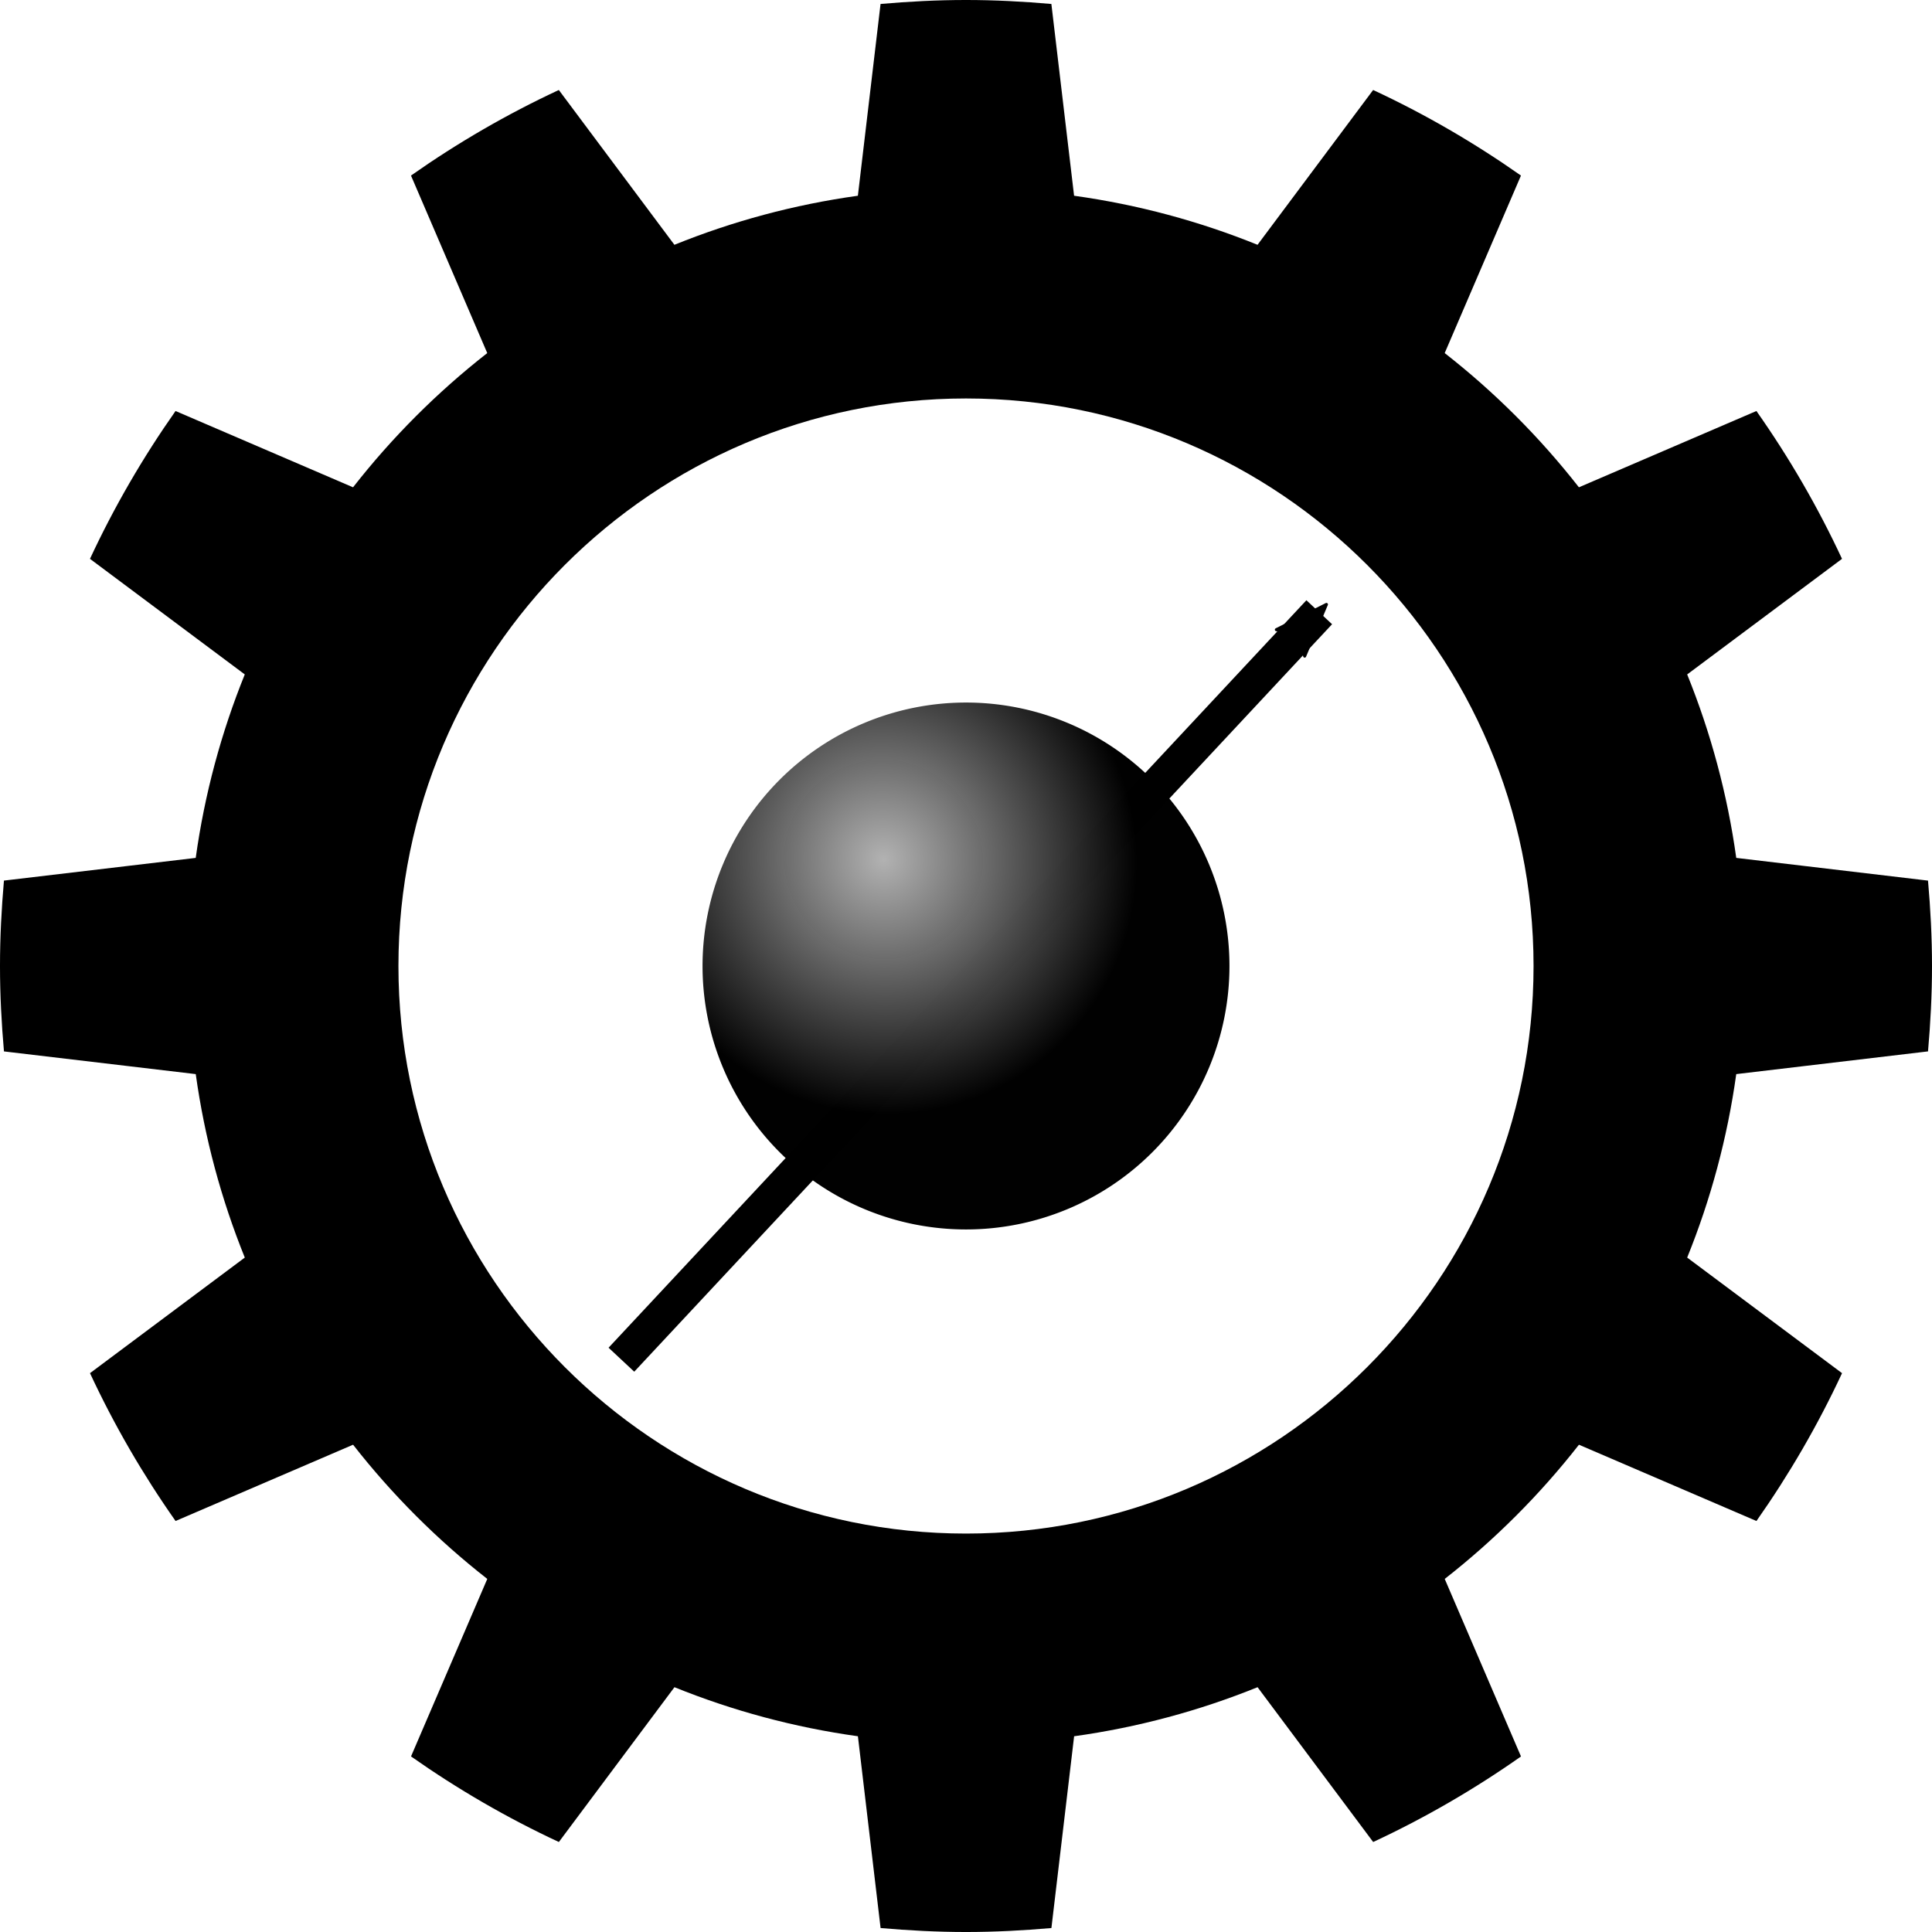 <?xml version="1.0" encoding="UTF-8" standalone="no"?>
<!-- Created with Inkscape (http://www.inkscape.org/) -->

<svg
   width="110"
   height="110"
   id="svg2429"
   sodipodi:version="0.32"
   inkscape:version="1.3 (0e150ed6c4, 2023-07-21)"
   version="1.0"
   sodipodi:docname="MR_Engineering_logo.svg"
   inkscape:output_extension="org.inkscape.output.svg.inkscape"
   xmlns:inkscape="http://www.inkscape.org/namespaces/inkscape"
   xmlns:sodipodi="http://sodipodi.sourceforge.net/DTD/sodipodi-0.dtd"
   xmlns:xlink="http://www.w3.org/1999/xlink"
   xmlns="http://www.w3.org/2000/svg"
   xmlns:svg="http://www.w3.org/2000/svg"
   xmlns:rdf="http://www.w3.org/1999/02/22-rdf-syntax-ns#"
   xmlns:cc="http://creativecommons.org/ns#"
   xmlns:dc="http://purl.org/dc/elements/1.1/">
  <title
     id="title892">Magnetic Resonance Engineering</title>
  <defs
     id="defs2431">
    <marker
       inkscape:stockid="Arrow2Mend"
       orient="auto"
       refY="0.0"
       refX="0.0"
       id="marker6335"
       style="overflow:visible;"
       inkscape:isstock="true">
      <path
         id="path6333"
         style="fill:#000000;fill-opacity:1;fill-rule:evenodd;stroke:#000000;stroke-width:0.625;stroke-linejoin:round;stroke-opacity:1"
         d="M 8.719,4.034 -2.207,0.016 8.719,-4.002 c -1.745,2.372 -1.735,5.617 -6e-7,8.035 z"
         transform="scale(-0.5)"
         inkscape:connector-curvature="0" />
    </marker>
    <marker
       inkscape:stockid="Arrow2Send"
       orient="auto"
       refY="0.0"
       refX="0.0"
       id="Arrow2Send"
       style="overflow:visible;"
       inkscape:isstock="true">
      <path
         id="path5250"
         style="fill-rule:evenodd;stroke-width:0.625;stroke-linejoin:round;stroke:#000000;stroke-opacity:1;fill:#000000;fill-opacity:1"
         d="M 8.719,4.034 L -2.207,0.016 L 8.719,-4.002 C 6.973,-1.63 6.983,1.616 8.719,4.034 z "
         transform="scale(0.3) rotate(180) translate(-2.3,0)" />
    </marker>
    <marker
       inkscape:stockid="Arrow2Mend"
       orient="auto"
       refY="0.0"
       refX="0.0"
       id="marker5639"
       style="overflow:visible;"
       inkscape:isstock="true">
      <path
         id="path5244"
         style="fill-rule:evenodd;stroke-width:0.625;stroke-linejoin:round;stroke:#000000;stroke-opacity:1;fill:#000000;fill-opacity:1"
         d="M 8.719,4.034 L -2.207,0.016 L 8.719,-4.002 C 6.973,-1.63 6.983,1.616 8.719,4.034 z "
         transform="scale(0.6) rotate(180) translate(0,0)" />
    </marker>
    <marker
       inkscape:stockid="Arrow1Mend"
       orient="auto"
       refY="0.0"
       refX="0.0"
       id="Arrow1Mend"
       style="overflow:visible;"
       inkscape:isstock="true">
      <path
         id="path5226"
         d="M 0.0,0.0 L 5.0,-5.0 L -12.5,0.0 L 5.0,5.0 L 0.0,0.0 z "
         style="fill-rule:evenodd;stroke:#000000;stroke-width:1pt;stroke-opacity:1;fill:#000000;fill-opacity:1"
         transform="scale(0.4) rotate(180) translate(10,0)" />
    </marker>
    <marker
       inkscape:stockid="Arrow1Send"
       orient="auto"
       refY="0.0"
       refX="0.0"
       id="marker5520"
       style="overflow:visible;"
       inkscape:isstock="true">
      <path
         id="path5518"
         d="M 0.0,0.0 L 5.0,-5.0 L -12.5,0.0 L 5.0,5.0 L 0.0,0.0 z "
         style="fill-rule:evenodd;stroke:#000000;stroke-width:1pt;stroke-opacity:1;fill:#000000;fill-opacity:1"
         transform="scale(0.2) rotate(180) translate(6,0)" />
    </marker>
    <marker
       inkscape:stockid="Arrow1Send"
       orient="auto"
       refY="0.0"
       refX="0.0"
       id="marker5480"
       style="overflow:visible;"
       inkscape:isstock="true">
      <path
         id="path5232"
         d="M 0.0,0.0 L 5.0,-5.0 L -12.5,0.0 L 5.0,5.0 L 0.0,0.0 z "
         style="fill-rule:evenodd;stroke:#000000;stroke-width:1pt;stroke-opacity:1;fill:#000000;fill-opacity:1"
         transform="scale(0.2) rotate(180) translate(6,0)" />
    </marker>
    <marker
       inkscape:stockid="Arrow2Mend"
       orient="auto"
       refY="0.0"
       refX="0.0"
       id="Arrow2Mend"
       style="overflow:visible;"
       inkscape:isstock="true">
      <path
         id="path4552"
         style="fill-rule:evenodd;stroke-width:0.625;stroke-linejoin:round;stroke:#000000;stroke-opacity:1;fill:#000000;fill-opacity:1"
         d="M 8.719,4.034 L -2.207,0.016 L 8.719,-4.002 C 6.973,-1.63 6.983,1.616 8.719,4.034 z "
         transform="scale(0.6) rotate(180) translate(0,0)" />
    </marker>
    <marker
       inkscape:stockid="Arrow1Send"
       orient="auto"
       refY="0.0"
       refX="0.0"
       id="Arrow1Send"
       style="overflow:visible;"
       inkscape:isstock="true">
      <path
         id="path4540"
         d="M 0.0,0.0 L 5.0,-5.0 L -12.5,0.0 L 5.0,5.0 L 0.0,0.0 z "
         style="fill-rule:evenodd;stroke:#000000;stroke-width:1pt;stroke-opacity:1;fill:#000000;fill-opacity:1"
         transform="scale(0.2) rotate(180) translate(6,0)" />
    </marker>
    <marker
       inkscape:stockid="Arrow2Lend"
       orient="auto"
       refY="0.0"
       refX="0.0"
       id="Arrow2Lend"
       style="overflow:visible;"
       inkscape:isstock="true">
      <path
         id="path4546"
         style="fill-rule:evenodd;stroke-width:0.625;stroke-linejoin:round;stroke:#000000;stroke-opacity:1;fill:#000000;fill-opacity:1"
         d="M 8.719,4.034 L -2.207,0.016 L 8.719,-4.002 C 6.973,-1.63 6.983,1.616 8.719,4.034 z "
         transform="scale(1.1) rotate(180) translate(1,0)" />
    </marker>
    <linearGradient
       inkscape:collect="always"
       id="linearGradient4519">
      <stop
         style="stop-color:#b2b2b2;stop-opacity:1"
         offset="0"
         id="stop4515" />
      <stop
         style="stop-color:#000000;stop-opacity:0.995"
         offset="1"
         id="stop4517" />
    </linearGradient>
    <inkscape:perspective
       sodipodi:type="inkscape:persp3d"
       inkscape:vp_x="0 : 526.18109 : 1"
       inkscape:vp_y="0 : 1000 : 0"
       inkscape:vp_z="744.09448 : 526.18109 : 1"
       inkscape:persp3d-origin="372.04724 : 350.78739 : 1"
       id="perspective2437" />
    <radialGradient
       inkscape:collect="always"
       xlink:href="#linearGradient4519"
       id="radialGradient4521"
       cx="653.938"
       cy="469.38"
       fx="653.938"
       fy="469.38"
       r="10"
       gradientUnits="userSpaceOnUse"
       gradientTransform="matrix(0.871,1.169,-1.153,0.86,624.068,-701.824)" />
  </defs>
  <sodipodi:namedview
     id="base"
     pagecolor="#ffffff"
     bordercolor="#666666"
     borderopacity="1.0"
     gridtolerance="10000"
     guidetolerance="10"
     objecttolerance="10"
     inkscape:pageopacity="0.0"
     inkscape:pageshadow="2"
     inkscape:zoom="5.6"
     inkscape:cx="45.892857"
     inkscape:cy="55.625"
     inkscape:document-units="px"
     inkscape:current-layer="layer1"
     showgrid="false"
     inkscape:window-width="1680"
     inkscape:window-height="997"
     inkscape:window-x="-8"
     inkscape:window-y="357"
     inkscape:window-maximized="1"
     inkscape:showpageshadow="2"
     inkscape:pagecheckerboard="0"
     inkscape:deskcolor="#d1d1d1" />
  <g
     inkscape:label="SilkS"
     inkscape:groupmode="layer"
     id="layer1"
     transform="translate(-602.143,-417.362)">
    <path
       style="fill:none;fill-rule:evenodd;stroke:#000000;stroke-width:2;stroke-linecap:butt;stroke-linejoin:miter;stroke-miterlimit:4;stroke-dasharray:none;stroke-opacity:1;marker-end:url(#marker6335)"
       d="m 637.523,494.778 39.732,-42.558"
       id="path4523"
       inkscape:connector-curvature="0"
       sodipodi:nodetypes="cc" />
    <path
       inkscape:connector-curvature="0"
       id="path5"
       d="m 711.916,477.224 c 0.141,-1.603 0.227,-3.223 0.227,-4.862 0,-1.639 -0.086,-3.259 -0.227,-4.862 l -10.918,-1.293 c -0.507,-3.644 -1.457,-7.142 -2.794,-10.446 l 8.815,-6.581 c -1.377,-2.959 -3.012,-5.773 -4.873,-8.417 l -10.106,4.344 c -2.228,-2.849 -4.794,-5.416 -7.642,-7.642 l 4.342,-10.107 c -2.644,-1.859 -5.457,-3.495 -8.416,-4.872 l -6.582,8.814 c -3.303,-1.337 -6.803,-2.287 -10.445,-2.793 l -1.293,-10.919 c -1.603,-0.14 -3.223,-0.226 -4.862,-0.226 -1.642,0 -3.259,0.086 -4.864,0.226 l -1.291,10.919 c -3.644,0.506 -7.143,1.456 -10.446,2.793 l -6.581,-8.814 c -2.959,1.377 -5.772,3.012 -8.417,4.872 l 4.342,10.107 c -2.848,2.228 -5.414,4.793 -7.641,7.642 l -10.106,-4.344 c -1.86,2.645 -3.494,5.458 -4.872,8.417 l 8.814,6.581 c -1.337,3.304 -2.287,6.802 -2.793,10.446 l -10.919,1.292 c -0.14,1.604 -0.225,3.224 -0.225,4.863 0,1.639 0.085,3.259 0.226,4.863 l 10.919,1.292 c 0.507,3.643 1.457,7.142 2.793,10.446 l -8.814,6.581 c 1.378,2.959 3.012,5.773 4.872,8.417 l 10.107,-4.343 c 2.227,2.848 4.793,5.413 7.641,7.641 l -4.342,10.106 c 2.645,1.86 5.458,3.496 8.417,4.873 l 6.581,-8.814 c 3.303,1.336 6.803,2.286 10.446,2.793 l 1.291,10.919 c 1.605,0.14 3.223,0.226 4.864,0.226 1.639,0 3.259,-0.086 4.862,-0.226 l 1.293,-10.919 c 3.642,-0.507 7.142,-1.457 10.445,-2.793 l 6.582,8.814 c 2.958,-1.377 5.772,-3.012 8.416,-4.871 l -4.342,-10.108 c 2.848,-2.228 5.414,-4.793 7.642,-7.641 l 10.106,4.343 c 1.86,-2.645 3.496,-5.458 4.873,-8.417 l -8.817,-6.581 c 1.337,-3.304 2.287,-6.803 2.794,-10.446 z m -54.773,27.453 c -17.819,0 -32.315,-14.497 -32.315,-32.314 0,-17.817 14.496,-32.314 32.315,-32.314 17.817,0 32.314,14.497 32.314,32.314 0,17.817 -14.497,32.314 -32.314,32.314 z"
       sodipodi:nodetypes="csccccccccccccsccccccccccccsccccccccccccsccccccccccccsssss" />
    <path
       style="opacity:1;fill:url(#radialGradient4521);fill-opacity:1;fill-rule:evenodd;stroke:none;stroke-width:15.488;stroke-linejoin:round;stroke-miterlimit:10;stroke-dasharray:none;stroke-dashoffset:0;stroke-opacity:1"
       id="path4505"
       sodipodi:type="arc"
       sodipodi:cx="657.14288"
       sodipodi:cy="472.36218"
       sodipodi:rx="15"
       sodipodi:ry="15"
       sodipodi:start="0"
       sodipodi:end="6.2804673"
       d="m 672.143,472.362 a 15,15 0 0 1 -14.99,15 15,15 0 0 1 -15.01,-14.98 15,15 0 0 1 14.969,-15.02 15,15 0 0 1 15.031,14.959"
       sodipodi:open="true" />
  </g>
</svg>
